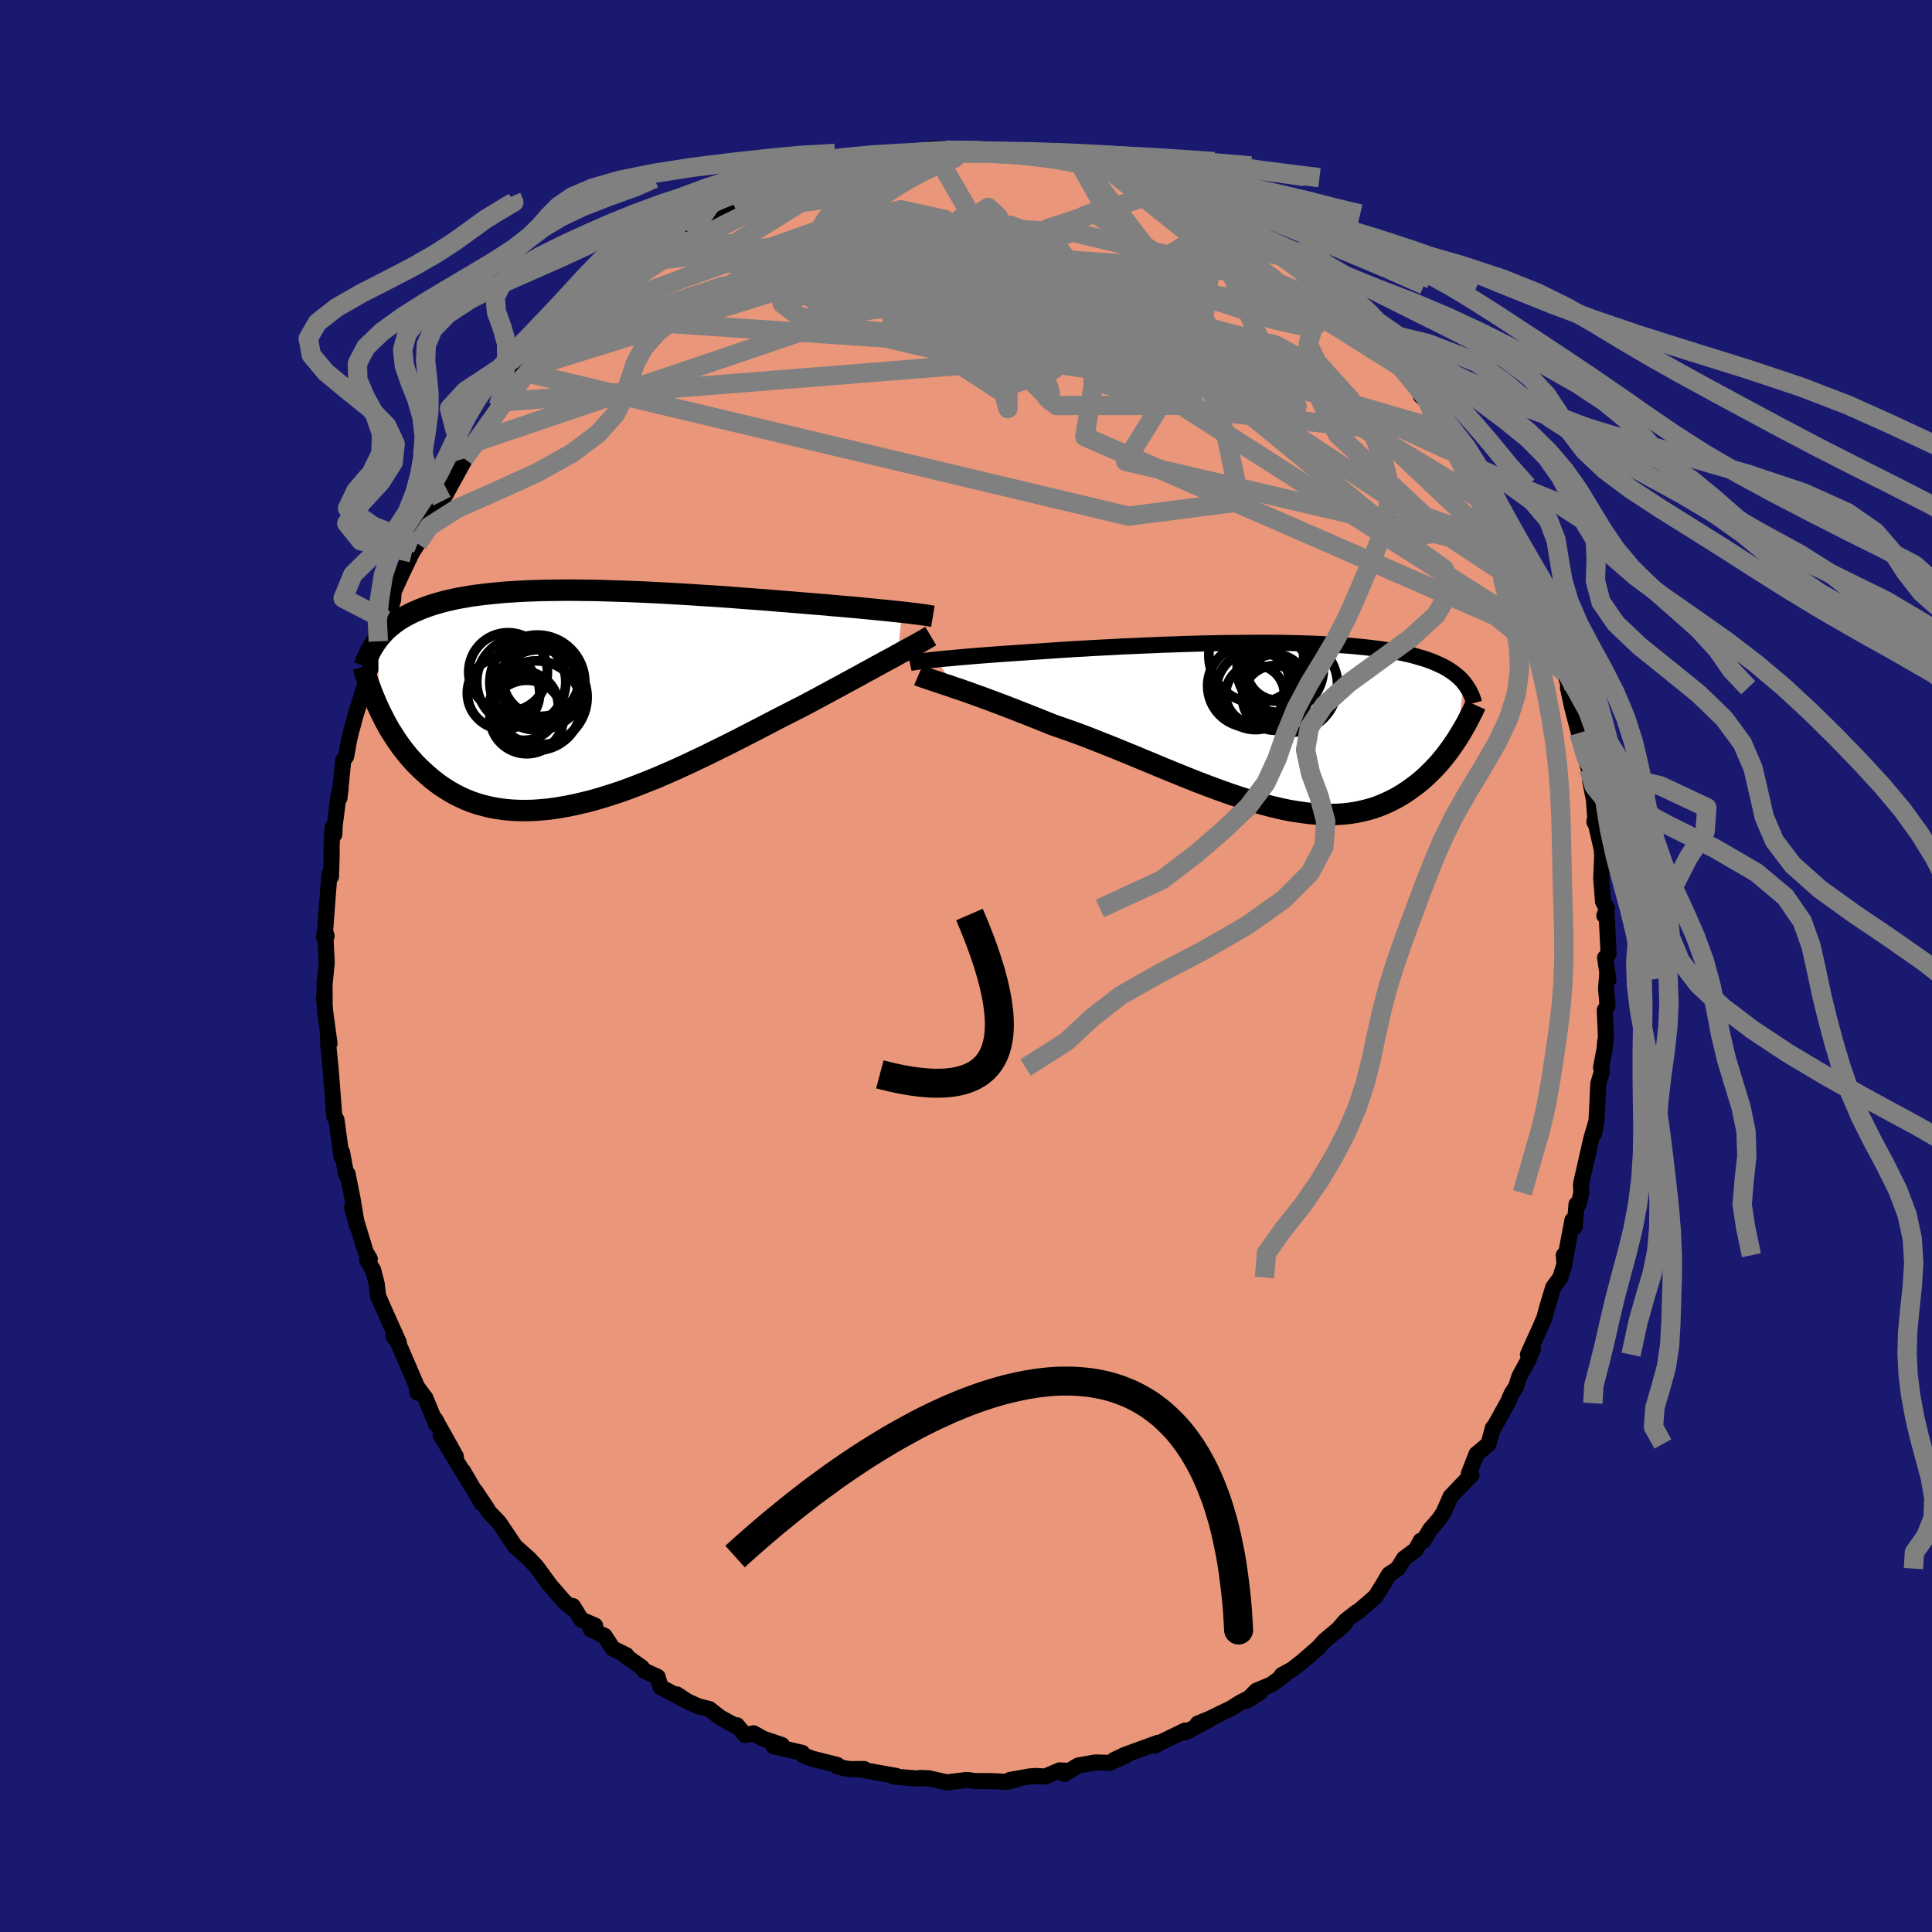 
  <svg viewBox="-100 -100 200 200" xmlns="http://www.w3.org/2000/svg" width="500" height="500" id="face-svg">
    <defs>
      <clipPath id="leftEyeClipPath">
        <polyline points="33.75,-8.83 33.27,-8.88 32.77,-8.93 32.25,-8.99 31.7,-9.04 31.12,-9.1 30.52,-9.16 29.91,-9.22 29.27,-9.28 28.61,-9.34 27.93,-9.4 27.23,-9.46 26.52,-9.52 25.79,-9.59 25.04,-9.65 24.28,-9.71 23.46,-9.78 22.62,-9.85 21.75,-9.92 20.86,-9.99 19.94,-10.07 19.01,-10.14 18.06,-10.21 17.1,-10.28 16.12,-10.36 15.12,-10.43 14.12,-10.5 13.11,-10.56 12.1,-10.63 11.08,-10.69 10.06,-10.75 9.03,-10.81 8.01,-10.86 7,-10.91 5.99,-10.95 4.99,-10.99 3.99,-11.02 3.01,-11.05 2.04,-11.08 1.08,-11.09 0.14,-11.1 -0.79,-11.11 -1.7,-11.1 -2.59,-11.09 -3.45,-11.08 -4.3,-11.05 -5.13,-11.02 -5.94,-10.98 -6.72,-10.93 -7.48,-10.88 -8.21,-10.81 -8.92,-10.74 -9.61,-10.66 -10.27,-10.58 -10.91,-10.49 -11.53,-10.38 -12.12,-10.28 -12.69,-10.16 -13.23,-10.04 -13.75,-9.91 -14.25,-9.77 -14.73,-9.63 -15.19,-9.48 -15.63,-9.32 -16.05,-9.16 -16.45,-8.99 -16.84,-8.82 -17.21,-8.64 -17.56,-8.46 -17.9,-8.26 -18.22,-8.07 -18.53,-7.86 -18.82,-7.65 -19.09,-7.44 -19.36,-7.21 -19.61,-6.99 -19.84,-6.75 -20.06,-6.51 -20.28,-6.27 -20.47,-6.02 -20.4,1.15 -20.19,1.6 -19.96,2.05 -19.73,2.5 -19.48,2.96 -19.22,3.41 -18.94,3.85 -18.65,4.3 -18.35,4.74 -18.04,5.17 -17.71,5.6 -17.37,6.02 -17.01,6.43 -16.64,6.84 -16.25,7.23 -15.85,7.61 -15.43,7.99 -14.99,8.37 -14.54,8.73 -14.07,9.08 -13.57,9.41 -13.06,9.73 -12.53,10.03 -11.97,10.31 -11.4,10.57 -10.8,10.81 -10.18,11.02 -9.53,11.2 -8.87,11.36 -8.18,11.49 -7.47,11.59 -6.74,11.66 -5.98,11.7 -5.21,11.71 -4.41,11.69 -3.59,11.63 -2.76,11.55 -1.9,11.43 -1.03,11.28 -0.14,11.1 0.77,10.89 1.69,10.66 2.63,10.39 3.58,10.09 4.54,9.78 5.51,9.43 6.48,9.06 7.47,8.67 8.46,8.27 9.45,7.84 10.45,7.4 11.45,6.94 12.44,6.47 13.44,6 14.42,5.51 15.4,5.03 16.38,4.54 17.34,4.05 18.29,3.56 19.22,3.08 20.14,2.6 21.04,2.13 21.93,1.68 22.79,1.24 23.63,0.81 24.4,0.4 25.15,0 25.89,-0.4 26.61,-0.79 27.32,-1.17 28.01,-1.55 28.68,-1.91 29.34,-2.27 29.97,-2.62 30.59,-2.95 31.18,-3.28 31.75,-3.59 32.3,-3.89 32.83,-4.17 33.33,-4.45" />
      </clipPath>
      <clipPath id="rightEyeClipPath">
        <polyline points="-34.33,-6.77 -33.89,-6.81 -33.43,-6.86 -32.94,-6.9 -32.42,-6.95 -31.87,-7 -31.31,-7.05 -30.71,-7.1 -30.1,-7.15 -29.46,-7.2 -28.8,-7.25 -28.12,-7.3 -27.42,-7.35 -26.7,-7.4 -25.96,-7.45 -25.21,-7.5 -24.41,-7.56 -23.59,-7.61 -22.74,-7.67 -21.86,-7.73 -20.95,-7.79 -20.02,-7.85 -19.06,-7.9 -18.09,-7.96 -17.1,-8.01 -16.09,-8.06 -15.06,-8.12 -14.03,-8.16 -12.99,-8.21 -11.94,-8.25 -10.88,-8.3 -9.82,-8.33 -8.76,-8.37 -7.71,-8.4 -6.66,-8.43 -5.61,-8.45 -4.58,-8.47 -3.55,-8.48 -2.54,-8.49 -1.54,-8.5 -0.55,-8.5 0.42,-8.5 1.36,-8.49 2.29,-8.47 3.2,-8.45 4.09,-8.42 4.95,-8.39 5.79,-8.35 6.6,-8.31 7.39,-8.26 8.15,-8.21 8.88,-8.15 9.59,-8.08 10.27,-8.01 10.92,-7.93 11.55,-7.85 12.15,-7.76 12.73,-7.66 13.28,-7.56 13.8,-7.46 14.3,-7.35 14.78,-7.24 15.24,-7.12 15.67,-6.99 16.08,-6.87 16.48,-6.74 16.86,-6.6 17.21,-6.46 17.55,-6.31 17.87,-6.16 18.18,-6.01 18.47,-5.85 18.74,-5.68 18.99,-5.51 19.23,-5.34 19.46,-5.16 19.67,-4.98 19.86,-4.8 20.05,-4.61 20.22,-4.41 19.57,1.43 19.33,1.79 19.09,2.14 18.84,2.5 18.57,2.86 18.3,3.22 18.01,3.57 17.72,3.92 17.41,4.26 17.09,4.6 16.76,4.93 16.42,5.26 16.07,5.58 15.71,5.89 15.33,6.19 14.94,6.48 14.54,6.77 14.12,7.05 13.69,7.32 13.24,7.58 12.77,7.82 12.29,8.05 11.79,8.27 11.28,8.47 10.75,8.65 10.2,8.8 9.63,8.94 9.04,9.06 8.43,9.15 7.81,9.22 7.17,9.26 6.5,9.28 5.82,9.27 5.12,9.24 4.41,9.18 3.67,9.09 2.92,8.98 2.14,8.85 1.36,8.69 0.55,8.5 -0.27,8.29 -1.11,8.06 -1.96,7.81 -2.82,7.53 -3.7,7.24 -4.59,6.93 -5.49,6.6 -6.4,6.26 -7.32,5.91 -8.25,5.54 -9.19,5.16 -10.13,4.78 -11.08,4.39 -12.03,3.99 -12.98,3.6 -13.93,3.2 -14.89,2.81 -15.84,2.42 -16.79,2.04 -17.73,1.67 -18.66,1.3 -19.59,0.95 -20.51,0.62 -21.42,0.3 -22.31,-0.01 -23.08,-0.32 -23.85,-0.63 -24.6,-0.93 -25.35,-1.22 -26.08,-1.51 -26.8,-1.79 -27.5,-2.06 -28.19,-2.32 -28.86,-2.57 -29.51,-2.81 -30.15,-3.04 -30.76,-3.26 -31.35,-3.47 -31.92,-3.67 -32.47,-3.85" />
      </clipPath>
      <filter id="fuzzy">
        <feTurbulence id="turbulence" baseFrequency="0.05" numOctaves="3" type="noise" result="noise" />
        <feDisplacementMap in="SourceGraphic" in2="noise" scale="2" />
      </filter>
      <linearGradient id="rainbowGradient" x1="0%" y1="0%" x2="100%" y2="0%">
        <stop offset="0%" style="stop-color: rgb(0, 0, 0); stop-opacity: 1" />
        <stop offset="50%" style="stop-color: rgb(145, 85, 61); stop-opacity: 1" />
        <stop offset="100%" style="stop-color: rgb(123, 104, 238); stop-opacity: 1" />
      </linearGradient>
    </defs>
    <rect x="-100" y="-100" width="100%" height="100%" fill="rgb(25, 25, 112)" />
    <polyline id="faceContour" points="66.5,1.41 66.38,0.82 66.26,2.33 66.41,4.1 66.13,4.56 66.25,7.42 66.18,7.76 66.1,8.62 65.74,10.51 65.84,10.9 65.46,12.17 65.36,14.25 65.27,16.07 65,17.38 65.24,16.16 64.74,17.84 63.67,22.56 63.7,23.49 63.4,24.69 63.2,24.67 63.01,27 62.78,26.31 61.97,30.59 61.88,29.94 61.96,30.84 61.53,32.25 60.79,33.26 60.12,35.48 59.87,36.43 59.41,37.49 58.17,40.23 58.7,39.61 58.2,40.82 57.29,42.48 56.93,43.59 56.48,44.27 56.05,45.26 55.81,45.67 54.49,48.06 54.55,47.8 54.09,49.48 52.85,50.52 52.05,52.56 52.32,52.69 51.39,53.64 50.17,54.92 49.44,56.57 48.96,57.29 48.06,58.32 47.35,59.5 47.08,59.49 46.56,60.43 45.34,61.34 44.69,62.38 43.79,62.98 43.12,64.12 42.39,65.28 40.54,66.88 40.45,66.88 39.29,67.78 38.34,68.89 39.22,68.08 37.12,69.84 36.49,70.54 34.85,71.97 33.78,72.81 32.7,73.4 33.08,73.3 31.6,74.38 30.05,75.03 29.03,76.07 30.44,75.19 28.34,76.28 27.48,76.83 25.19,77.94 23.99,78.43 25.17,78.02 23.44,78.95 22.68,79.34 22.67,79.15 19.63,80.63 19.6,80.7 19.86,80.42 16.43,81.67 15.34,82.19 16.51,81.76 14.85,82.49 13.41,82.45 11.62,82.76 10.17,83.65 10.37,83.31 9.69,83.27 8.2,83.91 7.32,83.85 6.63,83.89 4.54,84.26 5.11,84.25 4.16,84.47 2.99,84.39 0.87,84.37 0.12,84.26 -1.97,84.51 -1.94,84.52 -3.84,84.09 -4.75,84.05 -4.77,84.12 -5.47,84.08 -7.54,83.9 -7.2,83.85 -10.79,83.21 -10.55,83.13 -12.06,83.14 -12.53,83.06 -13.3,82.87 -13.32,82.71 -15.94,82.05 -16.85,81.71 -16.95,81.46 -19.92,80.76 -19.05,80.65 -20.99,79.99 -21.99,79.43 -22.87,79.61 -23.71,78.6 -23.63,78.79 -25.44,77.8 -26.57,76.92 -27.67,76.65 -28.93,76.08 -29.94,75.4 -28.93,76.07 -31.62,74.64 -31.92,73.59 -33.33,72.94 -33.57,72.61 -35.25,71.41 -35.15,71.35 -36.57,70.65 -37.41,69.35 -38.84,68.67 -38.39,68.29 -39.83,67.66 -40.7,66.26 -40.61,66.62 -41.57,65.81 -43.21,63.93 -43.15,63.97 -44.47,62.17 -45.26,61.33 -45.6,61.03 -46.52,60.21 -46.65,60.12 -48.34,57.6 -49.45,56.45 -49.55,56.22 -50.81,54.34 -50.12,55.63 -52.07,52.28 -51.36,53.55 -54.39,48.55 -52.81,50.77 -54.49,47.76 -54.94,46.94 -54.85,47.44 -55.96,44.73 -56.7,43.74 -56.78,44.17 -56.86,43.49 -58.42,39.86 -58.77,39.06 -59.28,38.24 -58.71,38.98 -60.15,35.78 -60.86,34.17 -61,32.93 -61.37,31.48 -62,30.42 -61.72,30.32 -62.15,29.6 -62.51,28.4 -63.55,25.01 -63.03,26.94 -63.51,24.06 -64.02,21.52 -64.15,21.65 -64.59,19.28 -64.65,19.73 -65.17,15.91 -65.39,15.58 -65.62,12.69 -65.55,13.51 -65.73,11.21 -65.78,10.57 -66,8.38 -66.07,6.84 -65.89,8.01 -66.33,4.8 -66.46,3.16 -66.39,3.65 -66.4,1.92 -66.18,-0.32 -66.34,-3.59 -66.19,-3.1 -66.47,-3.06 -66.36,-3.43 -66.03,-7.84 -65.89,-9.51 -65.74,-9.25 -65.67,-11.41 -65.67,-12.47 -65.58,-14.3 -65.39,-13.62 -65.36,-14.49 -64.96,-17.63 -64.74,-18.41 -64.86,-17.4 -64.47,-21.26 -64.17,-21.69 -63.86,-23.41 -63.69,-24.12 -63.22,-25.87 -62.05,-29.64 -62.3,-28.45 -62.13,-28.96 -61.45,-31.87 -61.64,-30.77 -60.84,-33.61 -59.92,-36.15 -60.07,-35.8 -59.66,-36.69 -59.3,-37.93 -59.26,-38.73 -58.32,-40.78 -57.36,-42.77 -56.77,-43.72 -56.95,-44.03 -56.29,-45.12 -56.38,-44.51 -54.31,-48.81 -54.67,-48.43 -54.25,-48.12 -51.73,-52.71 -52.89,-51.37 -52.5,-51.77 -51.96,-52.53 -51.1,-54.13 -49.02,-56.36 -49.32,-56.57 -48.38,-58 -48,-58.39 -46.64,-60.4 -45.71,-60.96 -45.84,-61.49 -44.45,-61.99 -45.29,-61.93 -42.99,-64.41 -43.11,-64.55 -40.51,-66.68 -40.15,-67.15 -40.91,-66.9 -39.4,-68.28 -37.52,-69.66 -37.55,-69.46 -35.44,-71.36 -36.65,-70.72 -36.08,-71.31 -33.13,-73.06 -34.1,-72.82 -30.65,-75.09 -29.36,-75.77 -30.51,-75.2 -28.91,-76.13 -29.07,-76.07 -26.82,-77.1 -26.93,-77.08 -24.87,-78.55 -24.02,-78.75 -23.16,-79.15 -22.12,-79.41 -22.03,-79.65 -19.18,-80.85 -18.28,-81.19 -18.09,-81.52 -16.57,-82.03 -17,-81.95 -14.72,-82.52 -13.24,-82.98 -13.88,-82.95 -12.02,-83.32 -10.7,-83.68 -9.78,-83.55 -9.61,-83.68 -8.49,-84.03 -8.07,-83.89 -6.21,-84.12 -3.95,-84.4 -3.14,-84.31 -3.49,-84.64 -2.12,-84.46 -0.87,-84.47 2.03,-84.45 1.66,-84.47 2.36,-84.34 3.65,-84.44 5.38,-84.15 5.6,-84.29 6.63,-84.04 6.09,-84.13 8.89,-83.84 8.37,-84.03 11.15,-83.33 11.67,-83.26 11.87,-83.27 12.51,-83.24 14.41,-82.74 13.81,-82.82 16.11,-82.14 16.62,-81.72 17.51,-81.61 19.81,-80.54 20.42,-80.23 20.94,-80.29 22.97,-79.43 23.71,-79.12 23.15,-79.29 24.46,-78.57 26.03,-77.8 26.02,-77.85 29.53,-75.4 29,-75.78 31.16,-74.48 29.58,-75.89 33.06,-73.42 33.51,-72.99 32.94,-73.47 33.9,-72.7 36.16,-70.58 36.88,-70.51 35.92,-71.08 39.02,-68.58 39.05,-67.95 40.13,-67.85 41.11,-66.55 41.5,-65.97 42.37,-65.41 43.21,-64.53 44,-63.88 43.76,-63.12 45.74,-61.56 47.38,-59.44 47.09,-59.01 48.76,-57.62 48.32,-58.08 49.05,-56.87 50.1,-55.51 50.08,-55.24 52.1,-52.87 52.7,-51.67 52.86,-51.24 54,-49.7 52.82,-51.35 54.56,-48.08 55.73,-45.99 54.94,-47.3 56.88,-43.35 57.14,-43.15 56.56,-43.64 58.16,-40.4 57.24,-42.72 57.91,-40.95 59.09,-38.7 59.35,-38.28 60.63,-33.9 60.96,-33.48 60.65,-33.52 60.78,-33.64 61.63,-31.32 61.98,-30.39 62.85,-27.4 62.31,-28.81 62.76,-26.74 63.45,-24.13 63.47,-24.82 64.06,-21.92 64.47,-20.4 65.04,-17.88 64.59,-19.3 65,-17.22 65.14,-15.4 65.05,-14.9 65.18,-14.82 65.8,-12.13 65.86,-11.46 65.76,-9.05 65.95,-6.65 66.35,-5.95 66.08,-5.22 66.32,-5.31 66.52,-1.27 66.16,-0.86 66.5,1.41 66.38,0.82" fill="rgb(233, 150, 122)" stroke="black" stroke-width="1.667" stroke-linejoin="round" filter="url(#fuzzy)" />
    <g transform="translate(31.29 -24.96)">
      <polyline id="rightCountour" points="-34.33,-6.77 -33.89,-6.81 -33.43,-6.86 -32.94,-6.9 -32.42,-6.95 -31.87,-7 -31.31,-7.05 -30.71,-7.1 -30.1,-7.15 -29.46,-7.2 -28.8,-7.25 -28.12,-7.3 -27.42,-7.35 -26.7,-7.4 -25.96,-7.45 -25.21,-7.5 -24.41,-7.56 -23.59,-7.61 -22.74,-7.67 -21.86,-7.73 -20.95,-7.79 -20.02,-7.85 -19.06,-7.9 -18.09,-7.96 -17.1,-8.01 -16.09,-8.06 -15.06,-8.12 -14.03,-8.16 -12.99,-8.21 -11.94,-8.25 -10.88,-8.3 -9.82,-8.33 -8.76,-8.37 -7.71,-8.4 -6.66,-8.43 -5.61,-8.45 -4.58,-8.47 -3.55,-8.48 -2.54,-8.49 -1.54,-8.5 -0.55,-8.5 0.42,-8.5 1.36,-8.49 2.29,-8.47 3.2,-8.45 4.09,-8.42 4.95,-8.39 5.79,-8.35 6.6,-8.31 7.39,-8.26 8.15,-8.21 8.88,-8.15 9.59,-8.08 10.27,-8.01 10.92,-7.93 11.55,-7.85 12.15,-7.76 12.73,-7.66 13.28,-7.56 13.8,-7.46 14.3,-7.35 14.78,-7.24 15.24,-7.12 15.67,-6.99 16.08,-6.87 16.48,-6.74 16.86,-6.6 17.21,-6.46 17.55,-6.31 17.87,-6.16 18.18,-6.01 18.47,-5.85 18.74,-5.68 18.99,-5.51 19.23,-5.34 19.46,-5.16 19.67,-4.98 19.86,-4.8 20.05,-4.61 20.22,-4.41 19.57,1.43 19.33,1.79 19.09,2.14 18.84,2.5 18.57,2.86 18.3,3.22 18.01,3.57 17.72,3.92 17.41,4.26 17.09,4.6 16.76,4.93 16.42,5.26 16.07,5.58 15.71,5.89 15.33,6.19 14.94,6.48 14.54,6.77 14.12,7.05 13.69,7.32 13.24,7.58 12.77,7.82 12.29,8.05 11.79,8.27 11.28,8.47 10.75,8.65 10.2,8.8 9.63,8.94 9.04,9.06 8.43,9.15 7.81,9.22 7.17,9.26 6.5,9.28 5.82,9.27 5.12,9.24 4.41,9.18 3.67,9.09 2.92,8.98 2.14,8.85 1.36,8.69 0.55,8.5 -0.27,8.29 -1.11,8.06 -1.96,7.81 -2.82,7.53 -3.7,7.24 -4.59,6.93 -5.49,6.6 -6.4,6.26 -7.32,5.91 -8.25,5.54 -9.19,5.16 -10.13,4.78 -11.08,4.39 -12.03,3.99 -12.98,3.6 -13.93,3.2 -14.89,2.81 -15.84,2.42 -16.79,2.04 -17.73,1.67 -18.66,1.3 -19.59,0.95 -20.51,0.62 -21.42,0.3 -22.31,-0.01 -23.08,-0.32 -23.85,-0.63 -24.6,-0.93 -25.35,-1.22 -26.08,-1.51 -26.8,-1.79 -27.5,-2.06 -28.19,-2.32 -28.86,-2.57 -29.51,-2.81 -30.15,-3.04 -30.76,-3.26 -31.35,-3.47 -31.92,-3.67 -32.47,-3.85" fill="white" stroke="white" stroke-width="0" stroke-linejoin="round" filter="url(#fuzzy)" />
    </g>
    <g transform="translate(-40.38 -27.8)">
      <polyline id="leftCountour" points="33.75,-8.83 33.27,-8.88 32.77,-8.93 32.25,-8.99 31.7,-9.04 31.12,-9.1 30.52,-9.16 29.91,-9.22 29.27,-9.28 28.61,-9.34 27.93,-9.4 27.23,-9.46 26.52,-9.52 25.79,-9.59 25.04,-9.65 24.28,-9.71 23.46,-9.78 22.62,-9.85 21.75,-9.92 20.86,-9.99 19.94,-10.07 19.01,-10.14 18.06,-10.21 17.1,-10.28 16.12,-10.36 15.12,-10.43 14.12,-10.5 13.11,-10.56 12.1,-10.63 11.08,-10.69 10.06,-10.75 9.03,-10.81 8.01,-10.86 7,-10.91 5.99,-10.95 4.99,-10.99 3.99,-11.02 3.01,-11.05 2.04,-11.08 1.08,-11.09 0.14,-11.1 -0.79,-11.11 -1.7,-11.1 -2.59,-11.09 -3.45,-11.08 -4.3,-11.05 -5.13,-11.02 -5.94,-10.98 -6.72,-10.93 -7.48,-10.88 -8.21,-10.81 -8.92,-10.74 -9.61,-10.66 -10.27,-10.58 -10.91,-10.49 -11.53,-10.38 -12.12,-10.28 -12.69,-10.16 -13.23,-10.04 -13.75,-9.91 -14.25,-9.77 -14.73,-9.63 -15.19,-9.48 -15.63,-9.32 -16.05,-9.16 -16.45,-8.99 -16.84,-8.82 -17.21,-8.64 -17.56,-8.46 -17.9,-8.26 -18.22,-8.07 -18.53,-7.86 -18.82,-7.65 -19.09,-7.44 -19.36,-7.21 -19.61,-6.99 -19.84,-6.75 -20.06,-6.51 -20.28,-6.27 -20.47,-6.02 -20.4,1.15 -20.19,1.6 -19.96,2.05 -19.73,2.5 -19.48,2.96 -19.22,3.41 -18.94,3.85 -18.65,4.3 -18.35,4.74 -18.04,5.17 -17.71,5.6 -17.37,6.02 -17.01,6.43 -16.64,6.84 -16.25,7.23 -15.85,7.61 -15.43,7.99 -14.99,8.37 -14.54,8.73 -14.07,9.08 -13.57,9.41 -13.06,9.73 -12.53,10.03 -11.97,10.31 -11.4,10.57 -10.8,10.81 -10.18,11.02 -9.53,11.2 -8.87,11.36 -8.18,11.49 -7.47,11.59 -6.74,11.66 -5.98,11.7 -5.21,11.71 -4.41,11.69 -3.59,11.63 -2.76,11.55 -1.9,11.43 -1.03,11.28 -0.14,11.1 0.77,10.89 1.69,10.66 2.63,10.39 3.58,10.09 4.54,9.78 5.51,9.43 6.48,9.06 7.47,8.67 8.46,8.27 9.45,7.84 10.45,7.4 11.45,6.94 12.44,6.47 13.44,6 14.42,5.51 15.4,5.03 16.38,4.54 17.34,4.05 18.29,3.56 19.22,3.08 20.14,2.6 21.04,2.13 21.93,1.68 22.79,1.24 23.63,0.81 24.4,0.4 25.15,0 25.89,-0.4 26.61,-0.79 27.32,-1.17 28.01,-1.55 28.68,-1.91 29.34,-2.27 29.97,-2.62 30.59,-2.95 31.18,-3.28 31.75,-3.59 32.3,-3.89 32.83,-4.17 33.33,-4.45" fill="white" stroke="white" stroke-width="0" stroke-linejoin="round" filter="url(#fuzzy)" />
    </g>
    <g transform="translate(31.29 -24.96)">
      <polyline id="rightUpper" points="-37.1,-6.4 -36.96,-6.43 -36.79,-6.46 -36.59,-6.49 -36.35,-6.53 -36.09,-6.57 -35.8,-6.6 -35.47,-6.64 -35.12,-6.68 -34.74,-6.73 -34.33,-6.77 -33.89,-6.81 -33.43,-6.86 -32.94,-6.9 -32.42,-6.95 -31.87,-7 -31.31,-7.05 -30.71,-7.1 -30.1,-7.15 -29.46,-7.2 -28.8,-7.25 -28.12,-7.3 -27.42,-7.35 -26.7,-7.4 -25.96,-7.45 -25.21,-7.5 -24.41,-7.56 -23.59,-7.61 -22.74,-7.67 -21.86,-7.73 -20.95,-7.79 -20.02,-7.85 -19.06,-7.9 -18.09,-7.96 -17.1,-8.01 -16.09,-8.06 -15.06,-8.12 -14.03,-8.16 -12.99,-8.21 -11.94,-8.25 -10.88,-8.3 -9.82,-8.33 -8.76,-8.37 -7.71,-8.4 -6.66,-8.43 -5.61,-8.45 -4.58,-8.47 -3.55,-8.48 -2.54,-8.49 -1.54,-8.5 -0.55,-8.5 0.42,-8.5 1.36,-8.49 2.29,-8.47 3.2,-8.45 4.09,-8.42 4.95,-8.39 5.79,-8.35 6.6,-8.31 7.39,-8.26 8.15,-8.21 8.88,-8.15 9.59,-8.08 10.27,-8.01 10.92,-7.93 11.55,-7.85 12.15,-7.76 12.73,-7.66 13.28,-7.56 13.8,-7.46 14.3,-7.35 14.78,-7.24 15.24,-7.12 15.67,-6.99 16.08,-6.87 16.48,-6.74 16.86,-6.6 17.21,-6.46 17.55,-6.31 17.87,-6.16 18.18,-6.01 18.47,-5.85 18.74,-5.68 18.99,-5.51 19.23,-5.34 19.46,-5.16 19.67,-4.98 19.86,-4.8 20.05,-4.61 20.22,-4.41 20.37,-4.21 20.52,-4.01 20.65,-3.8 20.78,-3.6 20.89,-3.38 20.99,-3.17 21.09,-2.95 21.17,-2.72 21.25,-2.5 21.31,-2.27" fill="none" stroke="black" stroke-width="1.667" stroke-linejoin="round" filter="url(#fuzzy)" />
      <polyline id="rightLower" points="-36.22,-5.14 -36.01,-5.05 -35.75,-4.96 -35.46,-4.86 -35.13,-4.75 -34.76,-4.62 -34.37,-4.49 -33.94,-4.35 -33.47,-4.19 -32.98,-4.03 -32.47,-3.85 -31.92,-3.67 -31.35,-3.47 -30.76,-3.26 -30.15,-3.04 -29.51,-2.81 -28.86,-2.57 -28.19,-2.32 -27.5,-2.06 -26.8,-1.79 -26.08,-1.51 -25.35,-1.22 -24.6,-0.93 -23.85,-0.63 -23.08,-0.32 -22.31,-0.01 -21.42,0.3 -20.51,0.62 -19.59,0.95 -18.66,1.3 -17.73,1.67 -16.79,2.04 -15.84,2.42 -14.89,2.81 -13.93,3.2 -12.98,3.6 -12.03,3.99 -11.08,4.39 -10.13,4.78 -9.19,5.16 -8.25,5.54 -7.32,5.91 -6.4,6.26 -5.49,6.6 -4.59,6.93 -3.7,7.24 -2.82,7.53 -1.96,7.81 -1.11,8.06 -0.27,8.29 0.55,8.5 1.36,8.69 2.14,8.85 2.92,8.98 3.67,9.09 4.41,9.18 5.12,9.24 5.82,9.27 6.5,9.28 7.17,9.26 7.81,9.22 8.43,9.15 9.04,9.06 9.63,8.94 10.2,8.8 10.75,8.65 11.28,8.47 11.79,8.27 12.29,8.05 12.77,7.82 13.24,7.58 13.69,7.32 14.12,7.05 14.54,6.77 14.94,6.48 15.33,6.19 15.71,5.89 16.07,5.58 16.42,5.26 16.76,4.93 17.09,4.6 17.41,4.26 17.72,3.92 18.01,3.57 18.3,3.22 18.57,2.86 18.84,2.5 19.09,2.14 19.33,1.79 19.57,1.43 19.79,1.07 20.01,0.71 20.22,0.35 20.42,0 20.61,-0.35 20.79,-0.7 20.97,-1.05 21.14,-1.39 21.3,-1.73 21.45,-2.06" fill="none" stroke="black" stroke-width="2.222" stroke-linejoin="round" filter="url(#fuzzy)" />
      <circle r="3.858" cx="0.968" cy="-6.3" stroke="black" fill="none" stroke-width="1.0" filter="url(#fuzzy)" clip-path="url(#rightEyeClipPath)" /><circle r="3.352" cx="0.693" cy="-2.795" stroke="black" fill="none" stroke-width="1.0" filter="url(#fuzzy)" clip-path="url(#rightEyeClipPath)" /><circle r="4.468" cx="1.238" cy="-5.75" stroke="black" fill="none" stroke-width="1.0" filter="url(#fuzzy)" clip-path="url(#rightEyeClipPath)" /><circle r="3.044" cx="-1.367" cy="-3.16" stroke="black" fill="none" stroke-width="1.0" filter="url(#fuzzy)" clip-path="url(#rightEyeClipPath)" /><circle r="4.278" cx="-1.997" cy="-4.04" stroke="black" fill="none" stroke-width="1.0" filter="url(#fuzzy)" clip-path="url(#rightEyeClipPath)" /><circle r="3.354" cx="0.658" cy="-3.96" stroke="black" fill="none" stroke-width="1.0" filter="url(#fuzzy)" clip-path="url(#rightEyeClipPath)" /><circle r="3.206" cx="0.963" cy="-5.765" stroke="black" fill="none" stroke-width="1.0" filter="url(#fuzzy)" clip-path="url(#rightEyeClipPath)" /><circle r="4.92" cx="2.253" cy="-4.15" stroke="black" fill="none" stroke-width="1.0" filter="url(#fuzzy)" clip-path="url(#rightEyeClipPath)" /><circle r="4.07" cx="-1.327" cy="-3.58" stroke="black" fill="none" stroke-width="1.0" filter="url(#fuzzy)" clip-path="url(#rightEyeClipPath)" /><circle r="4.908" cx="-1.242" cy="-7.19" stroke="black" fill="none" stroke-width="1.0" filter="url(#fuzzy)" clip-path="url(#rightEyeClipPath)" />
      </g>
    <g transform="translate(-40.38 -27.8)">
      <polyline id="leftUpper" points="36.95,-8.4 36.77,-8.43 36.55,-8.47 36.31,-8.51 36.03,-8.55 35.72,-8.59 35.39,-8.64 35.02,-8.68 34.62,-8.73 34.2,-8.78 33.75,-8.83 33.27,-8.88 32.77,-8.93 32.25,-8.99 31.7,-9.04 31.12,-9.1 30.52,-9.16 29.91,-9.22 29.27,-9.28 28.61,-9.34 27.93,-9.4 27.23,-9.46 26.52,-9.52 25.79,-9.59 25.04,-9.65 24.28,-9.71 23.46,-9.78 22.62,-9.85 21.75,-9.92 20.86,-9.99 19.94,-10.07 19.01,-10.14 18.06,-10.21 17.1,-10.28 16.12,-10.36 15.12,-10.43 14.12,-10.5 13.11,-10.56 12.1,-10.63 11.08,-10.69 10.06,-10.75 9.03,-10.81 8.01,-10.86 7,-10.91 5.99,-10.95 4.99,-10.99 3.99,-11.02 3.01,-11.05 2.04,-11.08 1.08,-11.09 0.14,-11.1 -0.79,-11.11 -1.7,-11.1 -2.59,-11.09 -3.45,-11.08 -4.3,-11.05 -5.13,-11.02 -5.94,-10.98 -6.72,-10.93 -7.48,-10.88 -8.21,-10.81 -8.92,-10.74 -9.61,-10.66 -10.27,-10.58 -10.91,-10.49 -11.53,-10.38 -12.12,-10.28 -12.69,-10.16 -13.23,-10.04 -13.75,-9.91 -14.25,-9.77 -14.73,-9.63 -15.19,-9.48 -15.63,-9.32 -16.05,-9.16 -16.45,-8.99 -16.84,-8.82 -17.21,-8.64 -17.56,-8.46 -17.9,-8.26 -18.22,-8.07 -18.53,-7.86 -18.82,-7.65 -19.09,-7.44 -19.36,-7.21 -19.61,-6.99 -19.84,-6.75 -20.06,-6.51 -20.28,-6.27 -20.47,-6.02 -20.66,-5.76 -20.84,-5.5 -21,-5.24 -21.16,-4.97 -21.31,-4.69 -21.44,-4.41 -21.57,-4.13 -21.69,-3.84 -21.8,-3.55 -21.9,-3.26" fill="none" stroke="black" stroke-width="2.222" stroke-linejoin="round" filter="url(#fuzzy)" />
      <polyline id="leftLower" points="36.73,-6.36 36.53,-6.24 36.3,-6.1 36.04,-5.95 35.74,-5.78 35.41,-5.59 35.05,-5.39 34.66,-5.18 34.24,-4.95 33.8,-4.71 33.33,-4.45 32.83,-4.17 32.3,-3.89 31.75,-3.59 31.18,-3.28 30.59,-2.95 29.97,-2.62 29.34,-2.27 28.68,-1.91 28.01,-1.55 27.32,-1.17 26.61,-0.79 25.89,-0.4 25.15,0 24.4,0.4 23.63,0.81 22.79,1.24 21.93,1.68 21.04,2.13 20.14,2.6 19.22,3.08 18.29,3.56 17.34,4.05 16.38,4.54 15.4,5.03 14.42,5.51 13.44,6 12.44,6.47 11.45,6.94 10.45,7.4 9.45,7.84 8.46,8.27 7.47,8.67 6.48,9.06 5.51,9.43 4.54,9.78 3.58,10.09 2.63,10.39 1.69,10.66 0.77,10.89 -0.14,11.1 -1.03,11.28 -1.9,11.43 -2.76,11.55 -3.59,11.63 -4.41,11.69 -5.21,11.71 -5.98,11.7 -6.74,11.66 -7.47,11.59 -8.18,11.49 -8.87,11.36 -9.53,11.2 -10.18,11.02 -10.8,10.81 -11.4,10.57 -11.97,10.31 -12.53,10.03 -13.06,9.73 -13.57,9.41 -14.07,9.08 -14.54,8.73 -14.99,8.37 -15.43,7.99 -15.85,7.61 -16.25,7.23 -16.64,6.84 -17.01,6.43 -17.37,6.02 -17.71,5.6 -18.04,5.17 -18.35,4.74 -18.65,4.3 -18.94,3.85 -19.22,3.41 -19.48,2.96 -19.73,2.5 -19.96,2.05 -20.19,1.6 -20.4,1.15 -20.61,0.7 -20.8,0.25 -20.99,-0.19 -21.16,-0.63 -21.32,-1.07 -21.48,-1.51 -21.63,-1.94 -21.77,-2.36 -21.9,-2.78 -22.02,-3.19" fill="none" stroke="black" stroke-width="2.222" stroke-linejoin="round" filter="url(#fuzzy)" />
      <circle r="3.806" cx="-5.095" cy="2.024" stroke="black" fill="none" stroke-width="1.0" filter="url(#fuzzy)" clip-path="url(#leftEyeClipPath)" /><circle r="4.008" cx="-3.79" cy="-1.321" stroke="black" fill="none" stroke-width="1.0" filter="url(#fuzzy)" clip-path="url(#leftEyeClipPath)" /><circle r="3.75" cx="-7.495" cy="-0.456" stroke="black" fill="none" stroke-width="1.0" filter="url(#fuzzy)" clip-path="url(#leftEyeClipPath)" /><circle r="3.558" cx="-5.38" cy="0.879" stroke="black" fill="none" stroke-width="1.0" filter="url(#fuzzy)" clip-path="url(#leftEyeClipPath)" /><circle r="4.916" cx="-3.995" cy="-1.546" stroke="black" fill="none" stroke-width="1.0" filter="url(#fuzzy)" clip-path="url(#leftEyeClipPath)" /><circle r="4.074" cx="-7.025" cy="-2.631" stroke="black" fill="none" stroke-width="1.0" filter="url(#fuzzy)" clip-path="url(#leftEyeClipPath)" /><circle r="4.632" cx="-4.085" cy="0.844" stroke="black" fill="none" stroke-width="1.0" filter="url(#fuzzy)" clip-path="url(#leftEyeClipPath)" /><circle r="3.974" cx="-3.6" cy="-2.021" stroke="black" fill="none" stroke-width="1.0" filter="url(#fuzzy)" clip-path="url(#leftEyeClipPath)" /><circle r="4.61" cx="-5.66" cy="-1.616" stroke="black" fill="none" stroke-width="1.0" filter="url(#fuzzy)" clip-path="url(#leftEyeClipPath)" /><circle r="4.928" cx="-3.77" cy="-0.026" stroke="black" fill="none" stroke-width="1.0" filter="url(#fuzzy)" clip-path="url(#leftEyeClipPath)" />
    </g>
    <g id="hairs">
      <polyline points="-9.61,-83.68 -17.75,-78.92 -12,-79.76 -8.87,-79.34 -9.52,-77.17 -9.48,-74.67 -5.91,-72.96 0.08,-72.36 5.14,-72.73 6.84,-73.83 5.43,-75.27 3.36,-76.44 3.25,-76.61 5.81,-75.19 9.31,-71.91 10.96,-67 9.1,-61.76 3.32,-59.68 -7.64,-66.83 -9.61,-83.68" fill="none" stroke="rgb(128, 128, 128)" stroke-width="2" stroke-linejoin="round" filter="url(#fuzzy)" /><polyline points="-45.29,-61.93 -7.56,-73.6 4.67,-75.07 6.61,-73.05 9.12,-70.57 13.94,-68.81 18.87,-67.74 21.92,-66.87 22.42,-65.85 20.56,-64.68 16.82,-63.59 11.6,-62.87 5.2,-62.77 -1.98,-63.52 -9.08,-65.2 -14.65,-67.65 -17.05,-70.45 -15.18,-72.93 -9.03,-74.37 0.54,-74.04 12.56,-71.29 26.51,-65.55 41.41,-56.4 54.21,-44.27 60.63,-33.9" fill="none" stroke="rgb(128, 128, 128)" stroke-width="2" stroke-linejoin="round" filter="url(#fuzzy)" /><polyline points="-36.08,-71.31 -26.31,-75.02 -21.89,-74.37 -18.21,-73.78 -11.92,-73.88 -3.41,-73.27 5.08,-71.82 10.87,-70.81 12.28,-71.16 9.66,-72.29 5.35,-72.4 2.35,-69.78 3,-64.16 9.37,-58.02 23.42,-58.04 26.03,-77.8" fill="none" stroke="rgb(128, 128, 128)" stroke-width="2" stroke-linejoin="round" filter="url(#fuzzy)" /><polyline points="-45.84,-61.49 16.83,-46.57 28.38,-48.06 27.04,-54.4 25.01,-60.82 23.63,-65.72 22.64,-68.46 22.02,-68.96 21.29,-67.73 19.37,-65.79 15.34,-64.28 9.52,-64.06 3.65,-65.3 -0.02,-67.51 -0.39,-69.7 1.52,-70.93 3.14,-70.69 2.14,-69.16 -1.69,-67.31 -5.69,-66.46 -5.42,-67.39 -2.25,-69.54 -30.65,-75.09" fill="none" stroke="rgb(128, 128, 128)" stroke-width="2" stroke-linejoin="round" filter="url(#fuzzy)" /><polyline points="-48,-58.39 6.49,-62.74 30.59,-59.12 33.03,-59.5 24.74,-62.24 15.26,-64.04 9.3,-63.81 6.83,-62.69 5.76,-62.6 4.48,-64.73 2.65,-68.89 0.53,-73.69 -2.19,-77.28 -6.76,-78.29 -15,-76.24 -28.43,-71.49 -40.91,-66.9" fill="none" stroke="rgb(128, 128, 128)" stroke-width="2" stroke-linejoin="round" filter="url(#fuzzy)" /><polyline points="60.78,-33.64 12.3,-54.79 13.71,-63.37 23.57,-63.64 31.17,-60.74 34.27,-57.97 33.06,-56.98 28.87,-58.07 23.72,-60.36 19.74,-62.41 18.57,-63.02 20.8,-61.88 25.66,-59.62 31.17,-57.39 34.79,-56.29 34.43,-56.79 29.27,-58.67 20.01,-61.38 8.6,-64.55 -2.5,-68.27 -11.01,-72.94 -13.21,-78.87 -2.12,-84.46" fill="none" stroke="rgb(128, 128, 128)" stroke-width="2" stroke-linejoin="round" filter="url(#fuzzy)" /><polyline points="14.41,-82.74 35.19,-66.17 31.92,-66.9 20.85,-70.5 11.99,-71.58 8.01,-69.79 7.16,-66.59 7.32,-63.32 7.73,-60.66 8.3,-58.93 8.78,-58.44 8.7,-59.44 7.98,-61.67 7.24,-64.2 7.5,-65.78 9.52,-65.69 13.15,-64.44 16.82,-63.61 17.76,-64.73 13.36,-67.76 4.01,-70.73 -3.81,-71.31 4.77,-68.36 50.08,-55.24" fill="none" stroke="rgb(128, 128, 128)" stroke-width="2" stroke-linejoin="round" filter="url(#fuzzy)" /><polyline points="61.98,-30.39 21.84,-63.29 15.58,-69.35 18.21,-66.04 19.14,-62.88 18.19,-62.29 17.26,-63.13 16.89,-63.98 16.56,-64.48 15.85,-65.15 14.7,-66.67 13.19,-69.23 11.2,-72.39 8.41,-75.21 4.59,-76.68 0.21,-76.42 -2.41,-75.76 0.3,-78.12 -3.49,-84.64" fill="none" stroke="rgb(128, 128, 128)" stroke-width="2" stroke-linejoin="round" filter="url(#fuzzy)" /><polyline points="47.38,-59.44 49.96,-53.4 42.63,-56.78 30.94,-62.44 20.49,-65.88 13.84,-67.26 11.37,-67.93 12.45,-68.51 15.67,-68.83 19.15,-68.7 21.27,-68.15 21.48,-67.39 20.48,-66.55 19.51,-65.65 19.26,-64.86 19.23,-64.56 18.32,-65.22 15.88,-66.84 12.53,-68.63 9.64,-69.32 7.6,-68.32 3.97,-67.06 -6.29,-68.14 -25.14,-70.38 -42.99,-64.41" fill="none" stroke="rgb(128, 128, 128)" stroke-width="2" stroke-linejoin="round" filter="url(#fuzzy)" /><polyline points="45.74,-61.56 30.02,-71.42 11.17,-75.93 -4.49,-76.75 -12.47,-76.65 -12.46,-76.86 -7.11,-77.1 0.03,-76.63 5.86,-75.11 8.4,-72.83 7.14,-70.48 3.21,-68.74 -1.08,-67.93 -3.28,-67.88 -2,-68.12 2.62,-68.15 9.14,-67.82 15.47,-67.42 19.54,-67.5 20.28,-68.44 19.07,-70.23 19.59,-72.67 23.72,-75.3 33.06,-73.42" fill="none" stroke="rgb(128, 128, 128)" stroke-width="2" stroke-linejoin="round" filter="url(#fuzzy)" /><polyline points="-9.61,-83.68 -26.11,-73.46 -19.91,-71.04 -5.62,-71.73 5.63,-73.66 10.89,-75.96 12.28,-77.69 13.14,-77.97 15.64,-76.46 19.82,-73.68 23.73,-70.91 24.61,-69.56 20.36,-70.31 10.97,-72.64 -1.06,-75.11 -11.29,-76.4 -14.52,-75.98 -5.76,-73.34 18.94,-64.97 59.35,-38.28" fill="none" stroke="rgb(128, 128, 128)" stroke-width="2" stroke-linejoin="round" filter="url(#fuzzy)" /><polyline points="-51.1,-54.13 -10.68,-67.82 12.88,-70.45 18.45,-71.61 14.08,-70.98 7.44,-68.43 2.89,-65.68 1.54,-64.7 2.59,-66.12 4.59,-68.93 6.45,-71.23 8.11,-71.35 10.66,-68.82 15.37,-64.68 21.75,-61.31 26.31,-61.25 23.68,-65.44 10.22,-71.65 -12.62,-75.25 -34.1,-72.82" fill="none" stroke="rgb(128, 128, 128)" stroke-width="2" stroke-linejoin="round" filter="url(#fuzzy)" /><polyline points="57.14,-43.15 47.59,-46.49 38.45,-55.03 36.01,-59.97 35.18,-62.56 32.08,-64.26 25.86,-65.87 18.65,-67.44 13.73,-68.54 12.85,-68.77 14.94,-68.15 17.26,-67.12 18.09,-66.22 18.27,-65.53 19.68,-64.36 21.57,-61.64 19.59,-57.19 16.53,-52.24 57.24,-42.72" fill="none" stroke="rgb(128, 128, 128)" stroke-width="2" stroke-linejoin="round" filter="url(#fuzzy)" /><polyline points="24.46,-78.57 31.85,-61.56 16.7,-66.17 4.67,-69.07 -0.77,-68.48 -2.07,-67.03 -0.79,-66.22 2.66,-65.99 7.43,-65.81 11.7,-65.42 13.54,-64.93 12.01,-64.63 7.83,-64.74 2.96,-65.32 -0.28,-66.19 -0.23,-66.96 3.59,-67.05 10.25,-65.97 17.65,-63.81 23.27,-61.61 25.44,-61.07 24.39,-63.63 22.56,-69.08 25.35,-73.14 42.37,-65.41" fill="none" stroke="rgb(128, 128, 128)" stroke-width="2" stroke-linejoin="round" filter="url(#fuzzy)" /><polyline points="11.67,-83.26 21.02,-66.58 10.46,-69.63 3.7,-73.37 1.85,-72.97 2.54,-68.92 3.7,-63.57 4.34,-59.31 4.34,-57.7 3.95,-59.09 3.4,-62.86 2.8,-67.78 2.21,-72.55 1.77,-76.17 1.73,-78.16 2.29,-78.53 3.32,-77.59 4.21,-75.64 4.54,-72.63 5.57,-68.22 11.03,-62.53 24.26,-57.53 40.96,-55.78 54.94,-47.3" fill="none" stroke="rgb(128, 128, 128)" stroke-width="2" stroke-linejoin="round" filter="url(#fuzzy)" /><polyline points="-30.51,-75.2 -10.39,-72.79 11.47,-67.36 20.51,-64.02 20.49,-63.43 17.21,-64.79 14.28,-66.89 12.87,-68.45 12.69,-68.8 13.13,-68.14 13.84,-67.29 14.62,-67.15 15.31,-68.22 15.95,-70.29 17.05,-72.49 19.3,-73.7 22.81,-73.3 26.3,-72.03 27.18,-71.91 25.52,-73.46 39.05,-67.95" fill="none" stroke="rgb(128, 128, 128)" stroke-width="2" stroke-linejoin="round" filter="url(#fuzzy)" /><polyline points="-40.15,-67.15 9.18,-63.84 24.93,-62.03 26.44,-64.61 24.21,-67.4 20.98,-69.16 17.69,-69.78 15.12,-69.37 13.4,-68.4 11.98,-67.69 10.28,-67.96 8.29,-69.41 6.58,-71.64 5.79,-73.84 6.27,-75.2 7.81,-75.26 9.74,-74.1 11.2,-72.24 11.54,-70.32 10.65,-68.68 8.86,-67.41 6.63,-67.09 4.96,-69.68 8.51,-76.36 20.42,-80.23" fill="none" stroke="rgb(128, 128, 128)" stroke-width="2" stroke-linejoin="round" filter="url(#fuzzy)" /><polyline points="11.87,-83.27 24.15,-67.1 7.48,-68.07 -8.26,-69.6 -16.52,-69.58 -19.04,-68.6 -17.34,-67.28 -11.88,-65.98 -3.81,-65.1 4.78,-65.21 12.34,-66.61 18.92,-68.57 25.5,-69.49 32,-68.41 35.78,-67.25 31.77,-71.19 17.51,-81.61" fill="none" stroke="rgb(128, 128, 128)" stroke-width="2" stroke-linejoin="round" filter="url(#fuzzy)" /><polyline points="60.65,-33.52 22.07,-58.18 13.14,-60.55 18.35,-59.19 21.82,-59.41 19.87,-61.93 15.8,-65.58 13.54,-68.83 14.48,-70.88 17.4,-71.78 19.97,-72.1 20.29,-72.31 17.8,-72.57 13.23,-72.89 8.04,-73.27 3.68,-73.73 0.69,-74.11 -1.86,-73.96 -5.99,-72.94 -12.58,-71.61 -17.89,-72.17 -14.34,-77.49 -8.49,-84.03" fill="none" stroke="rgb(128, 128, 128)" stroke-width="2" stroke-linejoin="round" filter="url(#fuzzy)" /><polyline points="-2.12,-84.46 0.82,-84.41 2.93,-84.3 4.97,-84.14 7.04,-83.94 9.08,-83.69 11.08,-83.37 13.05,-82.97 15.08,-82.48 17.26,-81.9 19.65,-81.22 22.33,-80.44 25.33,-79.56 28.63,-78.59 32.13,-77.56 35.69,-76.46 39.14,-75.32 42.34,-74.14 45.23,-72.92 47.84,-71.66 50.25,-70.33 52.56,-68.93 54.88,-67.46 57.27,-65.89 59.78,-64.25 62.38,-62.52 65.05,-60.73 67.75,-58.87 70.48,-56.96 73.34,-55.01 76.44,-53.03 79.91,-51 83.73,-48.93 87.72,-46.86 91.53,-44.92 94.99,-43.2 98.24,-41.49 101.32,-38.7" fill="none" stroke="rgb(128, 128, 128)" stroke-width="2" stroke-linejoin="round" filter="url(#fuzzy)" /><polyline points="-9.61,-83.68 -7.57,-83.95 -5.35,-84.21 -3.19,-84.36 -1.04,-84.42 1.08,-84.4 3.15,-84.33 5.14,-84.2 7.12,-84.02 9.17,-83.76 11.35,-83.43 13.72,-83.01 16.3,-82.51 19.05,-81.91 21.89,-81.24 24.73,-80.51 27.5,-79.74 30.16,-78.91 32.78,-78.02 35.5,-77.05 38.49,-75.98 41.89,-74.8 45.54,-73.51 49.04,-72.15 52.95,-70.51" fill="none" stroke="rgb(128, 128, 128)" stroke-width="2" stroke-linejoin="round" filter="url(#fuzzy)" /><polyline points="-10.7,-83.68 -9.31,-83.77 -7.37,-83.98 -5.23,-84.19 -3.02,-84.32 -0.76,-84.38 1.49,-84.37 3.69,-84.29 5.84,-84.15 7.96,-83.94 10.08,-83.66 12.26,-83.3 14.53,-82.85 16.91,-82.32 19.43,-81.71 22.1,-81.02 24.97,-80.26 28.05,-79.44 31.35,-78.55 34.86,-77.58 38.54,-76.52 42.3,-75.38 46.07,-74.15 49.77,-72.84 53.37,-71.46 56.94,-70.02 60.67,-68.52 64.82,-66.96 69.59,-65.33 75.01,-63.62 80.79,-61.82 86.38,-59.96 91.27,-58.08 95.47,-56.2 99.72,-54.22 104.36,-51.97 106.99,-49.7" fill="none" stroke="rgb(128, 128, 128)" stroke-width="2" stroke-linejoin="round" filter="url(#fuzzy)" /><polyline points="-13.24,-82.98 -11.85,-83.28 -10.19,-83.57 -8.31,-83.82 -6.28,-84.02 -4.16,-84.17 -2.03,-84.25 0.07,-84.26 2.12,-84.22 4.11,-84.12 6.05,-83.96 7.95,-83.75 9.83,-83.49 11.69,-83.16 13.55,-82.76 15.45,-82.28 17.38,-81.7 19.35,-81.02 21.34,-80.28 23.33,-79.46 25.37,-78.53 27.77,-77.29 30.97,-75.4" fill="none" stroke="rgb(128, 128, 128)" stroke-width="2" stroke-linejoin="round" filter="url(#fuzzy)" /><polyline points="-13.24,-82.98 -11.8,-83.28 -10.14,-83.57 -8.32,-83.82 -6.31,-84.02 -4.16,-84.16 -1.92,-84.24 0.34,-84.26 2.56,-84.21 4.72,-84.1 6.82,-83.94 8.9,-83.73 11,-83.45 13.2,-83.12 15.59,-82.7 18.22,-82.2 21.13,-81.61 24.28,-80.92 27.59,-80.14 30.94,-79.27 34.23,-78.26 37.42,-77.09 40.55,-75.79 43.83,-74.5 47.96,-73.42" fill="none" stroke="rgb(128, 128, 128)" stroke-width="2" stroke-linejoin="round" filter="url(#fuzzy)" /><polyline points="-18.28,-81.19 -16.7,-81.88 -15.23,-82.43 -13.62,-82.89 -11.83,-83.28 -9.89,-83.61 -7.86,-83.87 -5.76,-84.08 -3.61,-84.22 -1.45,-84.3 0.69,-84.31 2.79,-84.26 4.85,-84.15 6.89,-83.97 8.96,-83.73 11.09,-83.4 13.32,-83 15.64,-82.5 18.04,-81.92 20.46,-81.27 22.86,-80.55 25.18,-79.77 27.42,-78.94 29.64,-78.05 31.96,-77.08 34.5,-76.01 37.35,-74.82 40.45,-73.53 43.71,-72.16 47.44,-70.51" fill="none" stroke="rgb(128, 128, 128)" stroke-width="2" stroke-linejoin="round" filter="url(#fuzzy)" /><polyline points="-24.02,-78.75 -22.62,-79.59 -20.89,-80.47 -19.09,-81.25 -17.2,-81.92 -15.26,-82.49 -13.28,-82.96 -11.25,-83.35 -9.14,-83.65 -6.95,-83.88 -4.69,-84.04 -2.39,-84.14 -0.09,-84.17 2.2,-84.13 4.48,-84.04 6.76,-83.88 9.05,-83.67 11.37,-83.39 13.74,-83.04 16.17,-82.61 18.66,-82.1 21.22,-81.5 23.85,-80.8 26.57,-80 29.38,-79.1 32.27,-78.09 35.21,-76.99 38.11,-75.83 40.83,-74.68 43.27,-73.58 45.43,-72.52 47.29,-71.51 48.17,-71.08" fill="none" stroke="rgb(128, 128, 128)" stroke-width="2" stroke-linejoin="round" filter="url(#fuzzy)" /><polyline points="-24.02,-78.75 -22,-79.58 -20.03,-80.46 -18.17,-81.24 -16.29,-81.91 -14.37,-82.48 -12.43,-82.95 -10.47,-83.34 -8.49,-83.65 -6.46,-83.89 -4.4,-84.06 -2.32,-84.16 -0.25,-84.2 1.78,-84.17 3.76,-84.09 5.69,-83.94 7.57,-83.74 9.4,-83.49 11.2,-83.16 12.99,-82.77 14.8,-82.29 16.64,-81.71 18.53,-81.05 20.45,-80.3 22.36,-79.48 24.32,-78.55 26.56,-77.3 29.53,-75.4" fill="none" stroke="rgb(128, 128, 128)" stroke-width="2" stroke-linejoin="round" filter="url(#fuzzy)" /><polyline points="-28.91,-76.13 -27.57,-77.15 -26.9,-78.13 -26.32,-79.03 -25.17,-79.88 -23.23,-80.69 -20.8,-81.43 -18.25,-82.08 -15.81,-82.62 -13.5,-83.08 -11.29,-83.45 -9.07,-83.75 -6.82,-83.98 -4.5,-84.15 -2.14,-84.25 0.25,-84.29 2.69,-84.26 5.17,-84.18 7.73,-84.02 10.38,-83.81 13.13,-83.52 15.98,-83.14 18.91,-82.68 21.96,-82.12 25.18,-81.46 28.57,-80.74 32.01,-79.99 35.22,-79.24 37.97,-78.53 40.81,-77.85" fill="none" stroke="rgb(128, 128, 128)" stroke-width="2" stroke-linejoin="round" filter="url(#fuzzy)" /><polyline points="-36.65,-70.72 -34.01,-72.7 -32.49,-74.11 -31.51,-75.19 -30.55,-76.16 -29.33,-77.14 -27.77,-78.13 -25.95,-79.1 -24.05,-80.02 -22.15,-80.85 -20.27,-81.58 -18.33,-82.21 -16.27,-82.75 -14.06,-83.2 -11.71,-83.56 -9.25,-83.84 -6.65,-84.06 -3.93,-84.2 -1.1,-84.29 1.79,-84.3 4.67,-84.25 7.53,-84.14 10.37,-84.01 13.44,-83.84" fill="none" stroke="rgb(128, 128, 128)" stroke-width="2" stroke-linejoin="round" filter="url(#fuzzy)" /><polyline points="-37.52,-69.66 -36.51,-70.86 -35.68,-71.95 -34.63,-73.21 -33.6,-74.51 -32.45,-75.73 -30.95,-76.84 -29.04,-77.85 -26.86,-78.79 -24.61,-79.66 -22.45,-80.48 -20.45,-81.22 -18.58,-81.88 -16.79,-82.46 -14.98,-82.95 -13.07,-83.36 -10.97,-83.69 -8.62,-83.95 -5.97,-84.14 -3.04,-84.26 0.12,-84.32 3.41,-84.32 6.74,-84.25 10.07,-84.13 13.44,-83.95 17.03,-83.7 20.95,-83.4 25.12,-83.02 29.42,-82.53 35.05,-81.72" fill="none" stroke="rgb(128, 128, 128)" stroke-width="2" stroke-linejoin="round" filter="url(#fuzzy)" /><polyline points="-40.91,-66.9 -38.75,-69.08 -37.36,-70.58 -36.05,-71.88 -34.8,-73.17 -33.64,-74.45 -32.5,-75.66 -31.24,-76.77 -29.79,-77.8 -28.19,-78.74 -26.48,-79.62 -24.74,-80.44 -22.98,-81.19 -21.22,-81.86 -19.38,-82.44 -17.4,-82.93 -15.18,-83.35 -12.67,-83.68 -9.86,-83.95 -6.77,-84.14 -3.47,-84.27 -0.03,-84.34 3.49,-84.34 7.03,-84.28 10.56,-84.16 14.15,-83.98 17.9,-83.74 21.84,-83.45 25.78,-83.14 29.51,-82.82" fill="none" stroke="rgb(128, 128, 128)" stroke-width="2" stroke-linejoin="round" filter="url(#fuzzy)" /><polyline points="-48.38,-58 -47.9,-59.86 -47.78,-61.31 -47.54,-62.82 -47.56,-64.45 -48.03,-66.1 -48.61,-67.71 -48.73,-69.26 -47.98,-70.73 -46.35,-72.13 -44.12,-73.44 -41.66,-74.66 -39.17,-75.81 -36.7,-76.89 -34.18,-77.91 -31.55,-78.88 -28.81,-79.78 -26.03,-80.61 -23.29,-81.36 -20.65,-82.01 -18.09,-82.57 -15.54,-83.04 -12.93,-83.42 -10.16,-83.72 -7.18,-83.94 -3.98,-84.09 -0.6,-84.17 2.91,-84.18 6.49,-84.13 10.1,-84.01 13.7,-83.84 17.29,-83.62 20.87,-83.35 24.5,-83.01 28.28,-82.61 32.39,-82.13 36.59,-81.61" fill="none" stroke="rgb(128, 128, 128)" stroke-width="2" stroke-linejoin="round" filter="url(#fuzzy)" /><polyline points="-51.96,-52.53 -52.9,-55.54 -53.47,-57.73 -51.82,-59.53 -49.35,-61.15 -46.98,-62.75 -44.99,-64.36 -43.37,-65.98 -42.01,-67.57 -40.75,-69.12 -39.48,-70.59 -38.09,-72 -36.57,-73.32 -34.91,-74.55 -33.15,-75.71 -31.31,-76.8 -29.4,-77.83 -27.41,-78.81 -25.35,-79.73 -23.21,-80.57 -21.01,-81.33 -18.75,-82 -16.44,-82.58 -14.08,-83.06 -11.67,-83.45 -9.18,-83.76 -6.6,-84 -3.93,-84.15 -1.2,-84.24 1.55,-84.27 4.27,-84.22 6.95,-84.11 9.66,-83.95 12.56,-83.71 15.85,-83.33" fill="none" stroke="rgb(128, 128, 128)" stroke-width="2" stroke-linejoin="round" filter="url(#fuzzy)" /><polyline points="-51.96,-52.53 -49.81,-55.53 -48.29,-57.72 -46.97,-59.51 -45.64,-61.13 -44.22,-62.71 -42.64,-64.32 -40.92,-65.94 -39.07,-67.53 -37.15,-69.07 -35.17,-70.55 -33.17,-71.96 -31.15,-73.28 -29.1,-74.51 -27.03,-75.67 -24.94,-76.76 -22.85,-77.8 -20.83,-78.78 -18.89,-79.71 -17.05,-80.58 -15.28,-81.35 -13.52,-82.04 -11.76,-82.63 -9.98,-83.12 -8.2,-83.52 -6.42,-83.83 -4.63,-84.07 -2.81,-84.25 -0.97,-84.36 0.79,-84.4 1.92,-84.34" fill="none" stroke="rgb(128, 128, 128)" stroke-width="2" stroke-linejoin="round" filter="url(#fuzzy)" /><polyline points="64.47,-20.4 65.02,-18.63 66.83,-16.36 68.9,-13.85 70.09,-11.13 70.27,-8.32 69.92,-5.55 69.52,-2.89 69.33,-0.37 69.41,2.06 69.7,4.44 70.13,6.83 70.61,9.27 71.08,11.77 71.5,14.35 71.87,16.99 72.21,19.67 72.52,22.34 72.81,24.97 73.02,27.5 73.12,29.94 73.11,32.31 73.04,34.65 72.97,36.97 72.84,39.26 72.51,41.48 71.93,43.62 71.32,45.69 71.17,47.72 72.14,49.48" fill="none" stroke="rgb(128, 128, 128)" stroke-width="2" stroke-linejoin="round" filter="url(#fuzzy)" /><polyline points="64.47,-20.4 71.89,-18.65 76.69,-16.4 76.51,-13.91 74.78,-11.22 73.35,-8.42 72.7,-5.65 72.91,-3 73.96,-0.49 75.81,1.91 78.33,4.26 81.43,6.61 85.05,9.01 89.18,11.47 93.76,14.02 98.61,16.65 103.32,19.37 107.27,22.1 109.85,24.78 110.64,27.31 109.8,29.66 108.34,31.87 108.03,34.18 110.41,36.89 115.06,40.23" fill="none" stroke="rgb(128, 128, 128)" stroke-width="2" stroke-linejoin="round" filter="url(#fuzzy)" /><polyline points="-54.25,-48.12 -55.61,-50.77 -56.23,-53.12 -55.87,-55.37 -55.6,-57.42 -55.59,-59.27 -55.76,-61 -55.94,-62.65 -55.87,-64.29 -55.19,-65.91 -53.67,-67.49 -51.31,-69.03 -48.37,-70.51 -45.21,-71.91 -42.18,-73.24 -39.49,-74.48 -37.17,-75.65 -35.12,-76.75 -33.19,-77.79 -31.22,-78.77 -29.13,-79.69 -26.89,-80.53 -24.51,-81.29 -22.04,-81.97 -19.48,-82.54 -16.81,-83.03 -14.01,-83.42 -11.05,-83.74 -7.9,-83.97 -4.56,-84.13 -1.03,-84.22 2.67,-84.24 6.53,-84.19 10.56,-84.09 14.75,-83.92 19.06,-83.71 23.09,-83.45 25.69,-83.27" fill="none" stroke="rgb(128, 128, 128)" stroke-width="2" stroke-linejoin="round" filter="url(#fuzzy)" /><polyline points="-56.77,-43.72 -61.36,-45.53 -64.02,-47.38 -63.17,-49.18 -61.55,-51.07 -60.57,-53.07 -60.51,-55.1 -61.19,-57.07 -62.2,-58.93 -62.96,-60.7 -63,-62.39 -62.14,-64.04 -60.46,-65.66 -58.25,-67.25 -55.8,-68.8 -53.31,-70.29 -50.89,-71.72 -48.65,-73.06 -46.73,-74.32 -45.21,-75.5 -44.08,-76.61 -43.17,-77.66 -42.16,-78.67 -40.73,-79.64 -38.65,-80.53 -35.81,-81.35 -32.3,-82.06 -28.31,-82.68 -24.22,-83.19 -20.46,-83.6 -17.2,-83.91 -13.57,-84.12" fill="none" stroke="rgb(128, 128, 128)" stroke-width="2" stroke-linejoin="round" filter="url(#fuzzy)" /><polyline points="-56.77,-43.72 -55.54,-45.53 -52.63,-47.38 -48.58,-49.17 -44.43,-51.06 -40.83,-53.06 -38.11,-55.09 -36.34,-57.06 -35.35,-58.92 -34.79,-60.68 -34.24,-62.37 -33.35,-64.02 -31.9,-65.64 -29.91,-67.23 -27.51,-68.78 -24.89,-70.28 -22.26,-71.7 -19.74,-73.05 -17.39,-74.31 -15.26,-75.49 -13.36,-76.59 -11.68,-77.65 -10.18,-78.67 -8.79,-79.63 -7.42,-80.54 -6.06,-81.36 -4.73,-82.09 -3.45,-82.71 -2.21,-83.22 -1.19,-83.63 -0.83,-84.03" fill="none" stroke="rgb(128, 128, 128)" stroke-width="2" stroke-linejoin="round" filter="url(#fuzzy)" /><polyline points="-57.36,-42.77 -62.64,-44.01 -64.1,-45.82 -62.54,-47.99 -60.56,-50.14 -59.3,-52.14 -59.09,-54.05 -59.97,-55.92 -61.78,-57.79 -64.09,-59.65 -66.29,-61.48 -67.77,-63.25 -68.09,-64.96 -67.15,-66.59 -65.19,-68.14 -62.62,-69.61 -59.87,-71.02 -57.25,-72.38 -54.92,-73.71 -52.93,-75 -51.25,-76.21 -49.74,-77.31 -48.17,-78.27 -46.81,-79.07 -47.06,-79.65" fill="none" stroke="rgb(128, 128, 128)" stroke-width="2" stroke-linejoin="round" filter="url(#fuzzy)" /><polyline points="-60.07,-35.8 -64.48,-38.08 -63.47,-40.52 -61.1,-42.85 -59.12,-44.99 -57.84,-46.99 -57.06,-48.93 -56.54,-50.88 -56.2,-52.85 -56.09,-54.83 -56.31,-56.77 -56.84,-58.64 -57.55,-60.42 -58.14,-62.13 -58.32,-63.79 -57.87,-65.42 -56.68,-67.02 -54.86,-68.59 -52.65,-70.1 -50.38,-71.56 -48.33,-72.93 -46.63,-74.21 -45.17,-75.38 -43.71,-76.47 -41.97,-77.52 -39.75,-78.58 -37.05,-79.64 -34.18,-80.67 -32.29,-81.52" fill="none" stroke="rgb(128, 128, 128)" stroke-width="2" stroke-linejoin="round" filter="url(#fuzzy)" /><polyline points="-60.84,-33.61 -60.94,-35.77 -60.69,-38.09 -60.31,-40.46 -59.55,-42.75 -58.41,-44.9 -57.08,-46.94 -55.78,-48.91 -54.63,-50.88 -53.63,-52.86 -52.7,-54.84 -51.74,-56.77 -50.65,-58.64 -49.41,-60.43 -48.01,-62.15 -46.5,-63.83 -44.94,-65.46 -43.41,-67.06 -41.94,-68.62 -40.55,-70.13 -39.22,-71.57 -37.89,-72.94 -36.49,-74.21 -34.93,-75.4 -33.16,-76.51 -31.12,-77.58 -28.85,-78.61 -26.45,-79.61 -24.05,-80.54 -21.77,-81.39 -19.56,-82.13 -17.22,-82.8 -15.09,-83.32" fill="none" stroke="rgb(128, 128, 128)" stroke-width="2" stroke-linejoin="round" filter="url(#fuzzy)" /><polyline points="63.45,-24.13 64.19,-21.62 65.57,-19.18 68.4,-16.89 72.69,-14.57 77.54,-12.16 81.81,-9.68 84.82,-7.16 86.57,-4.62 87.48,-2.06 88.05,0.5 88.59,3.04 89.21,5.58 89.89,8.1 90.64,10.61 91.52,13.12 92.6,15.64 93.87,18.16 95.22,20.69 96.47,23.22 97.42,25.74 97.96,28.24 98.11,30.73 97.96,33.17 97.7,35.57 97.48,37.9 97.42,40.16 97.53,42.34 97.8,44.47 98.18,46.57 98.67,48.68 99.24,50.81 99.82,52.95 100.19,55.08 100.11,57.14 99.36,59.03 98.18,60.71 98.08,62.38" fill="none" stroke="rgb(128, 128, 128)" stroke-width="2" stroke-linejoin="round" filter="url(#fuzzy)" /><polyline points="60.65,-33.52 61.77,-31.06 63.12,-28.67 64.37,-26.4 65.21,-24.08 65.66,-21.68 65.92,-19.21 66.2,-16.68 66.62,-14.07 67.21,-11.4 67.93,-8.69 68.66,-6 69.3,-3.37 69.76,-0.81 70.01,1.67 70.07,4.11 70.04,6.54 70,8.99 70,11.5 70.03,14.07 70.07,16.71 70.03,19.39 69.86,22.08 69.52,24.73 69.03,27.28 68.43,29.73 67.79,32.1 67.17,34.45 66.61,36.82 66.08,39.16 65.53,41.38 65,43.41 64.89,45.26" fill="none" stroke="rgb(128, 128, 128)" stroke-width="2" stroke-linejoin="round" filter="url(#fuzzy)" /><polyline points="56.56,-43.64 57.61,-41.69 58.95,-38.83 60.14,-36.05 61.14,-33.53 62.08,-31.18 63.12,-28.89 64.38,-26.6 65.83,-24.27 67.31,-21.88 68.65,-19.43 69.71,-16.91 70.47,-14.32 70.99,-11.67 71.4,-8.99 71.76,-6.32 72.12,-3.68 72.45,-1.12 72.69,1.38 72.77,3.83 72.66,6.26 72.39,8.71 72.05,11.2 71.74,13.77 71.56,16.41 71.55,19.12 71.65,21.87 71.74,24.57 71.71,27.14 71.5,29.53 71.04,31.8 70.34,34.13 69.57,36.86 68.84,40.23" fill="none" stroke="rgb(128, 128, 128)" stroke-width="2" stroke-linejoin="round" filter="url(#fuzzy)" /><polyline points="55.73,-45.99 45.37,-44.29 46.94,-42.93 49.52,-41.08 50.08,-38.79 48.65,-36.33 45.97,-33.9 42.75,-31.56 39.61,-29.27 37.08,-27 35.55,-24.71 35.15,-22.37 35.66,-19.97 36.57,-17.51 37.24,-14.98 37.05,-12.35 35.62,-9.65 32.89,-6.9 29.07,-4.19 24.57,-1.6 19.96,0.81 15.97,3.08 13.06,5.35 10.39,7.83 6.17,10.51" fill="none" stroke="rgb(128, 128, 128)" stroke-width="2" stroke-linejoin="round" filter="url(#fuzzy)" /><polyline points="54.56,-48.08 54.96,-46.34 55.2,-44.03 55.32,-41.87 55.63,-39.79 56.17,-37.66 56.76,-35.43 57.19,-33.1 57.3,-30.68 56.97,-28.16 56.16,-25.59 54.92,-23 53.43,-20.43 51.9,-17.91 50.49,-15.41 49.28,-12.94 48.23,-10.46 47.26,-7.96 46.32,-5.45 45.38,-2.92 44.49,-0.38 43.69,2.16 43.03,4.69 42.47,7.2 41.94,9.7 41.31,12.19 40.48,14.7 39.39,17.23 38.06,19.78 36.55,22.31 34.83,24.79 32.87,27.23 31.1,29.73 30.9,32.25" fill="none" stroke="rgb(128, 128, 128)" stroke-width="2" stroke-linejoin="round" filter="url(#fuzzy)" /><polyline points="52.7,-51.67 56.55,-49.89 60.9,-48.12 63.9,-46.16 65.15,-44.08 65.23,-41.98 65.16,-39.86 65.73,-37.69 67.27,-35.45 69.73,-33.11 72.74,-30.69 75.83,-28.18 78.48,-25.62 80.37,-23.05 81.47,-20.49 82.06,-17.95 82.63,-15.44 83.69,-12.95 85.59,-10.45 88.4,-7.95 91.9,-5.43 95.66,-2.89 99.29,-0.35 102.5,2.2 105.18,4.73 107.39,7.25 109.24,9.76 110.82,12.27 112.19,14.79 113.38,17.32 114.43,19.86 115.37,22.4 116.32,24.91 117.5,27.43 119.16,29.97 121.18,32.58 122.5,35.18 120.91,37.49" fill="none" stroke="rgb(128, 128, 128)" stroke-width="2" stroke-linejoin="round" filter="url(#fuzzy)" /><polyline points="52.7,-51.67 56.2,-49.89 58.63,-48.13 60.29,-46.17 61.08,-44.1 61.42,-42.01 61.79,-39.89 62.43,-37.73 63.39,-35.5 64.61,-33.18 65.94,-30.76 67.21,-28.26 68.29,-25.7 69.11,-23.13 69.71,-20.57 70.19,-18.04 70.69,-15.54 71.33,-13.05 72.19,-10.57 73.25,-8.07 74.41,-5.56 75.52,-3.03 76.45,-0.48 77.14,2.06 77.64,4.59 78.12,7.1 78.71,9.6 79.46,12.09 80.23,14.6 80.75,17.14 80.83,19.7 80.55,22.25 80.35,24.7 80.71,27.08 81.31,29.94" fill="none" stroke="rgb(128, 128, 128)" stroke-width="2" stroke-linejoin="round" filter="url(#fuzzy)" /><polyline points="49.05,-56.87 49.88,-54.77 51.04,-52.47 52.09,-50.34 53.1,-48.3 54.04,-46.27 54.9,-44.21 55.71,-42.13 56.52,-40.02 57.33,-37.85 58.11,-35.62 58.83,-33.31 59.48,-30.9 60.04,-28.42 60.52,-25.88 60.93,-23.31 61.24,-20.76 61.45,-18.23 61.57,-15.73 61.64,-13.25 61.69,-10.77 61.74,-8.28 61.82,-5.77 61.88,-3.24 61.89,-0.69 61.79,1.87 61.58,4.4 61.27,6.9 60.91,9.37 60.53,11.83 60.09,14.31 59.52,16.83 58.73,19.55 57.59,23.49" fill="none" stroke="rgb(128, 128, 128)" stroke-width="2" stroke-linejoin="round" filter="url(#fuzzy)" /><polyline points="48.32,-58.08 50.25,-55.69 51.85,-53.61 53.07,-51.65 54.19,-49.63 55.3,-47.57 56.43,-45.5 57.61,-43.42 58.85,-41.28 60.16,-39.04 61.48,-36.73 62.7,-34.38 63.76,-32.05 64.65,-29.74 65.38,-27.45 66.02,-25.16 66.61,-22.83 67.19,-20.45 67.74,-18.02 68.23,-15.52 68.68,-12.93 69.09,-10.19 69.54,-7.31 70.04,-4.37 70.57,-1.42 70.95,1.41" fill="none" stroke="rgb(128, 128, 128)" stroke-width="2" stroke-linejoin="round" filter="url(#fuzzy)" /><polyline points="41.5,-65.97 44.4,-64.42 47.84,-62.49 50.65,-60.46 53.2,-58.5 55.76,-56.58 58.16,-54.64 60.11,-52.67 61.53,-50.66 62.61,-48.64 63.68,-46.6 65.04,-44.54 66.89,-42.46 69.32,-40.35 72.23,-38.19 75.42,-35.97 78.67,-33.68 81.78,-31.3 84.7,-28.84 87.43,-26.31 90.03,-23.75 92.52,-21.18 94.85,-18.65 96.93,-16.17 98.72,-13.7 100.23,-11.25 101.5,-8.78 102.54,-6.28 103.28,-3.76 103.7,-1.19 104.1,1.49 105.01,4.32 106.99,7.42" fill="none" stroke="rgb(128, 128, 128)" stroke-width="2" stroke-linejoin="round" filter="url(#fuzzy)" /><polyline points="41.5,-65.97 47.8,-64.44 52.8,-62.52 55.61,-60.51 57.96,-58.57 60.57,-56.67 63.55,-54.76 66.9,-52.8 70.52,-50.81 74.18,-48.81 77.56,-46.79 80.44,-44.75 82.92,-42.7 85.44,-40.63 88.52,-38.52 92.45,-36.37 96.97,-34.14 101.43,-31.81 105.07,-29.37 107.64,-26.8 109.59,-24.14 111.91,-21.49 115.39,-18.98 120.21,-16.7 126.42,-14.55 133.53,-12.13" fill="none" stroke="rgb(128, 128, 128)" stroke-width="2" stroke-linejoin="round" filter="url(#fuzzy)" /><polyline points="39.02,-68.58 37.61,-67.52 35.92,-66.07 35.43,-64.38 36.32,-62.52 38.02,-60.61 39.78,-58.68 41.2,-56.75 42.25,-54.81 43.03,-52.84 43.58,-50.85 43.81,-48.84 43.63,-46.81 43.08,-44.76 42.29,-42.7 41.41,-40.6 40.51,-38.47 39.55,-36.29 38.4,-34.03 37.02,-31.68 35.53,-29.23 34.18,-26.68 33.11,-24.07 32.2,-21.46 31.04,-18.94 29.23,-16.52 26.73,-14.13 23.85,-11.64 20.25,-8.9 13.86,-5.95" fill="none" stroke="rgb(128, 128, 128)" stroke-width="2" stroke-linejoin="round" filter="url(#fuzzy)" /><polyline points="36.88,-70.51 40.27,-68.96 41.78,-67.57 43.16,-66.07 45.11,-64.39 47.77,-62.58 51.15,-60.69 55.37,-58.78 60.61,-56.86 66.88,-54.93 73.82,-52.97 80.7,-50.98 86.7,-48.98 91.22,-46.95 94.15,-44.92 95.92,-42.86 97.26,-40.79 98.9,-38.68 101.35,-36.52 104.71,-34.3 108.8,-31.98 113.21,-29.54 117.49,-26.97 121.39,-24.26 125.11,-21.53 129.31,-18.99 134.38,-16.84 139.09,-14.9" fill="none" stroke="rgb(128, 128, 128)" stroke-width="2" stroke-linejoin="round" filter="url(#fuzzy)" /><polyline points="36.16,-70.58 37.42,-70 39.52,-68.56 41.52,-66.99 43.54,-65.38 45.91,-63.71 48.97,-61.94 52.9,-60.1 57.66,-58.21 62.8,-56.29 67.72,-54.35 71.85,-52.39 75.01,-50.4 77.47,-48.38 79.77,-46.36 82.5,-44.34 86.08,-42.29 90.53,-40.12 95.3,-37.77 99.45,-35.31 102.65,-32.9 106.37,-30.49 111.84,-27.4" fill="none" stroke="rgb(128, 128, 128)" stroke-width="2" stroke-linejoin="round" filter="url(#fuzzy)" /><polyline points="29.58,-75.89 32.71,-73.82 34.78,-72.27 36.78,-70.77 38.88,-69.27 41.06,-67.76 43.33,-66.19 45.73,-64.52 48.26,-62.76 50.89,-60.92 53.51,-59.04 56.02,-57.14 58.3,-55.22 60.29,-53.27 61.97,-51.3 63.38,-49.31 64.61,-47.29 65.83,-45.27 67.2,-43.23 68.9,-41.19 71.02,-39.12 73.45,-37 75.87,-34.84 77.81,-32.71 79.22,-30.67 80.97,-28.81" fill="none" stroke="rgb(128, 128, 128)" stroke-width="2" stroke-linejoin="round" filter="url(#fuzzy)" /><polyline points="31.16,-74.48 35.99,-73.63 37.23,-72.65 39.26,-71.46 42.55,-70.12 46.32,-68.67 49.95,-67.13 53.36,-65.54 56.71,-63.86 60.07,-62.11 63.28,-60.29 66.11,-58.42 68.43,-56.51 70.31,-54.58 72.01,-52.62 73.87,-50.62 76.22,-48.6 79.21,-46.58 82.7,-44.6 86.32,-42.63 89.69,-40.49 92.9,-37.98 96.65,-35.23 100.57,-33.52" fill="none" stroke="rgb(128, 128, 128)" stroke-width="2" stroke-linejoin="round" filter="url(#fuzzy)" /><polyline points="24.46,-78.57 26.3,-77.57 28.29,-76.38 30.3,-75.11 32.28,-73.76 34.22,-72.34 36.08,-70.88 37.85,-69.39 39.52,-67.86 41.13,-66.26 42.7,-64.59 44.27,-62.84 45.82,-61.02 47.33,-59.15 48.81,-57.25 50.22,-55.32 51.56,-53.37 52.82,-51.39 54.02,-49.39 55.14,-47.37 56.2,-45.34 57.21,-43.3 58.17,-41.24 59.11,-39.16 60.01,-37.03 60.86,-34.87 61.64,-32.73 62.34,-30.68 62.93,-28.81" fill="none" stroke="rgb(128, 128, 128)" stroke-width="2" stroke-linejoin="round" filter="url(#fuzzy)" /><polyline points="24.46,-78.57 26.36,-77.56 28.73,-76.37 31.46,-75.1 34.41,-73.75 37.43,-72.33 40.4,-70.87 43.36,-69.37 46.42,-67.84 49.65,-66.24 52.93,-64.56 55.93,-62.81 58.35,-60.99 60.09,-59.12 61.36,-57.21 62.55,-55.28 64.06,-53.32 66.16,-51.34 68.84,-49.34 71.93,-47.32 75.19,-45.28 78.44,-43.24 81.67,-41.17 84.98,-39.08 88.49,-36.95 92.25,-34.78 96.2,-32.57 100.16,-30.29 103.6,-27.69 106.4,-24.13" fill="none" stroke="rgb(128, 128, 128)" stroke-width="2" stroke-linejoin="round" filter="url(#fuzzy)" /><polyline points="12.51,-83.24 14.38,-82.62 16.74,-81.8 19.06,-80.98 21.19,-80.18 23.17,-79.36 25.09,-78.49 27,-77.52 28.94,-76.46 30.91,-75.29 32.89,-74.02 34.86,-72.68 36.8,-71.28 38.68,-69.83 40.5,-68.34 42.26,-66.8 43.98,-65.19 45.71,-63.48 47.47,-61.68 49.23,-59.82 50.95,-57.97 52.61,-56.12 54.28,-54.17 56.11,-51.94 58.1,-49.7" fill="none" stroke="rgb(128, 128, 128)" stroke-width="2" stroke-linejoin="round" filter="url(#fuzzy)" /><polyline points="6.09,-84.13 11.26,-83.86 13.7,-83.47 15.47,-83 17.51,-82.41 19.93,-81.73 22.45,-80.98 24.91,-80.18 27.39,-79.33 30.13,-78.42 33.38,-77.43 37.26,-76.35 41.71,-75.17 46.47,-73.9 51.17,-72.56 55.46,-71.15 59.14,-69.68 62.25,-68.15 65.02,-66.56 67.75,-64.91 70.68,-63.18 73.87,-61.38 77.26,-59.53 80.76,-57.64 84.35,-55.71 88.06,-53.76 91.94,-51.78 95.94,-49.77 99.9,-47.74 103.62,-45.68 107.18,-43.62 111.06,-41.69 115.75,-40.08 120.04,-38.28" fill="none" stroke="rgb(128, 128, 128)" stroke-width="2" stroke-linejoin="round" filter="url(#fuzzy)" />
    </g>
    
        <g id="lineNose">
        <path d="M -8.92,11.22 Q 9.64, 16.14 0.36, -5.326" fill="none" stroke="black" stroke-width="3" stroke-linejoin="round" filter="url(#fuzzy)"></path>
        </g>
      
    <g id="mouth">
      <polyline points="-23.91,61.13 -23.19,60.48 -22.47,59.84 -21.74,59.2 -21.02,58.58 -20.29,57.96 -19.56,57.35 -18.83,56.76 -18.11,56.17 -17.38,55.59 -16.65,55.03 -15.93,54.47 -15.2,53.93 -14.47,53.4 -13.75,52.87 -13.02,52.36 -12.3,51.86 -11.58,51.38 -10.86,50.9 -10.14,50.44 -9.42,49.99 -8.7,49.55 -7.99,49.12 -7.28,48.71 -6.57,48.31 -5.86,47.92 -5.16,47.54 -4.46,47.18 -3.76,46.83 -3.07,46.5 -2.37,46.18 -1.69,45.87 -1,45.58 -0.32,45.3 0.35,45.04 1.03,44.79 1.7,44.56 2.36,44.34 3.02,44.14 3.67,43.95 4.32,43.78 4.97,43.63 5.61,43.49 6.24,43.36 6.87,43.26 7.49,43.16 8.11,43.09 8.72,43.03 9.32,42.99 9.92,42.97 10.51,42.97 11.1,42.98 11.67,43.01 12.25,43.06 12.81,43.12 13.37,43.21 13.91,43.31 14.46,43.43 14.99,43.57 15.51,43.73 16.03,43.91 16.54,44.11 17.04,44.32 17.53,44.56 18.02,44.82 18.49,45.1 18.96,45.39 19.41,45.71 19.86,46.05 20.3,46.41 20.72,46.79 21.14,47.19 21.55,47.61 21.95,48.05 22.33,48.51 22.71,49 23.07,49.51 23.43,50.04 23.77,50.59 24.1,51.17 24.43,51.77 24.74,52.39 25.03,53.03 25.32,53.7 25.59,54.39 25.86,55.1 26.11,55.84 26.34,56.6 26.57,57.38 26.78,58.19 26.98,59.03 27.16,59.89 27.34,60.77 27.5,61.68 27.64,62.61 27.77,63.57 27.89,64.55 28,65.56 28.09,66.59 28.16,67.65 28.22,68.74 28.16,67.65 28.09,66.59 28,65.56 27.89,64.55 27.77,63.57 27.64,62.61 27.5,61.68 27.34,60.77 27.16,59.89 26.98,59.03 26.78,58.19 26.57,57.38 26.34,56.6 26.11,55.84 25.86,55.1 25.59,54.39 25.32,53.7 25.03,53.03 24.74,52.39 24.43,51.77 24.1,51.17 23.77,50.59 23.43,50.04 23.07,49.51 22.71,49 22.33,48.51 21.95,48.05 21.55,47.61 21.14,47.19 20.72,46.79 20.3,46.41 19.86,46.05 19.41,45.71 18.96,45.39 18.49,45.1 18.02,44.82 17.53,44.56 17.04,44.32 16.54,44.11 16.03,43.91 15.51,43.73 14.99,43.57 14.46,43.43 13.91,43.31 13.37,43.21 12.81,43.12 12.25,43.06 11.67,43.01 11.1,42.98 10.51,42.97 9.92,42.97 9.32,42.99 8.72,43.03 8.11,43.09 7.49,43.16 6.87,43.26 6.24,43.36 5.61,43.49 4.97,43.63 4.32,43.78 3.67,43.95 3.02,44.14 2.36,44.34 1.7,44.56 1.03,44.79 0.35,45.04 -0.32,45.3 -1,45.58 -1.69,45.87 -2.37,46.18 -3.07,46.5 -3.76,46.83 -4.46,47.18 -5.16,47.54 -5.86,47.92 -6.57,48.31 -7.28,48.71 -7.99,49.12 -8.7,49.55 -9.42,49.99 -10.14,50.44 -10.86,50.9 -11.58,51.38 -12.3,51.86 -13.02,52.36 -13.75,52.87 -14.47,53.4 -15.2,53.93 -15.93,54.47 -16.65,55.03 -17.38,55.59 -18.11,56.17 -18.83,56.76 -19.56,57.35 -20.29,57.96 -21.02,58.58 -21.74,59.2 -22.47,59.84 -23.19,60.48" fill="rgb(215,127,140)" stroke="black" stroke-width="3" stroke-linejoin="round" filter="url(#fuzzy)" />
    </g>
  </svg>
  